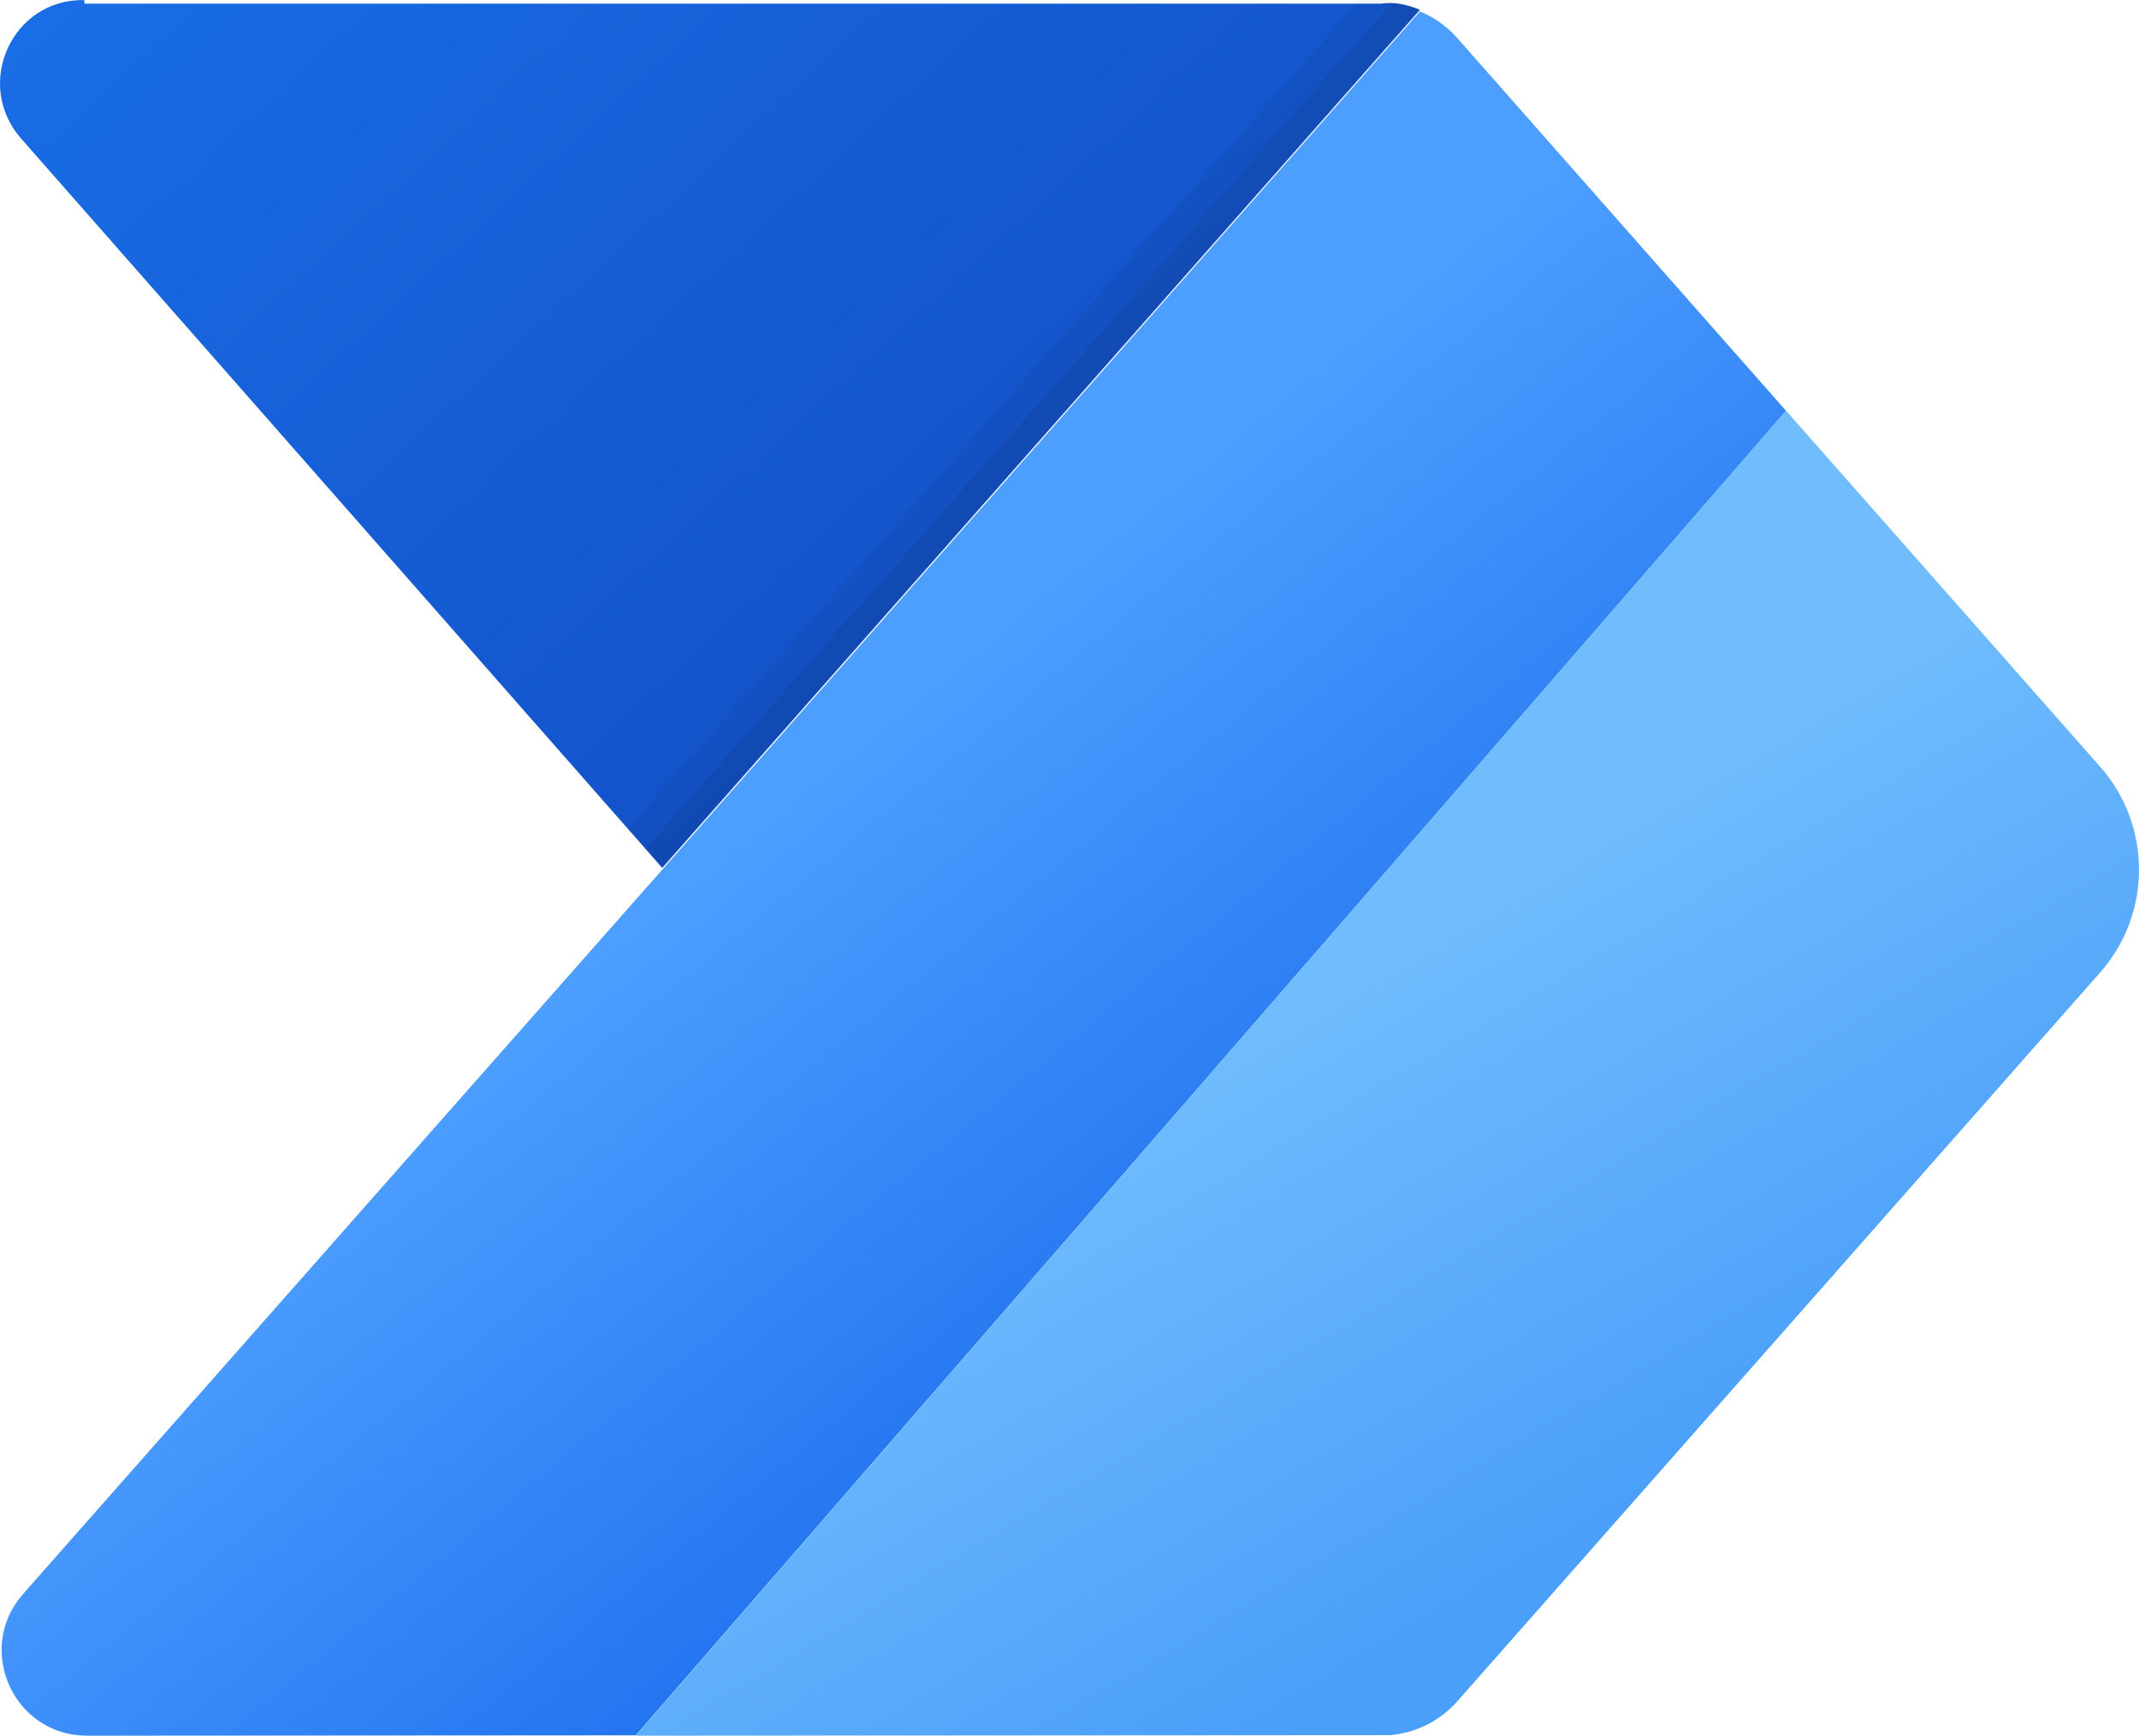 <?xml version="1.0" encoding="UTF-8"?>
<svg id="katman_1" xmlns="http://www.w3.org/2000/svg" xmlns:xlink="http://www.w3.org/1999/xlink" version="1.1" viewBox="0 0 415.27 336.97">
  <!-- Generator: Adobe Illustrator 29.3.1, SVG Export Plug-In . SVG Version: 2.1.0 Build 151)  -->
  <defs>
    <style>
      .st0 {
        opacity: .07;
      }

      .st0, .st1 {
        isolation: isolate;
      }

      .st1 {
        opacity: .05;
      }

      .st2 {
        fill: url(#Adsız_degrade_4);
      }

      .st3 {
        fill: url(#Adsız_degrade_3);
      }

      .st4 {
        fill: url(#Adsız_degrade_2);
      }
    </style>
    <linearGradient id="Adsız_degrade_4" data-name="Adsız degrade 4" x1="-17.93" y1="-1427.63" x2="125.09" y2="-1272.62" gradientTransform="translate(89.96 1371.84)" gradientUnits="userSpaceOnUse">
      <stop offset="0" stop-color="#196de5"/>
      <stop offset="1" stop-color="#1351c8"/>
    </linearGradient>
    <linearGradient id="Adsız_degrade_2" data-name="Adsız degrade 2" x1="50.32" y1="-1209.26" x2="154.74" y2="-1082.19" gradientTransform="translate(89.96 1371.84)" gradientUnits="userSpaceOnUse">
      <stop offset="0" stop-color="#4d9fff"/>
      <stop offset="1" stop-color="#1667eb"/>
    </linearGradient>
    <linearGradient id="Adsız_degrade_3" data-name="Adsız degrade 3" x1="150.63" y1="-1171.29" x2="211.1" y2="-1070.01" gradientTransform="translate(89.96 1371.84)" gradientUnits="userSpaceOnUse">
      <stop offset="0" stop-color="#70bcfd"/>
      <stop offset="1" stop-color="#4a9ff9"/>
    </linearGradient>
  </defs>
  <g id="Layer_2">
    <g id="Layer_1-2">
      <path class="st2" d="M16.41.72l-.04-.71C2.33-.25-5.18,16.33,4.09,26.89l124.48,141.61L275.67,1.91c-2.38-1-4.95-1.58-7.6-1.2H16.41Z"/>
      <path class="st4" d="M346.75,79.76L282.86,7.32c-1.98-2.23-4.44-3.97-7.19-5.1l-147.09,166.61L4.49,309.45c-9.41,10.66-1.9,27.41,12.27,27.52l106.69-.07L346.75,79.76Z"/>
      <path class="st3" d="M407.71,148.84l-60.96-69.1L123.45,336.97l146.37-.1c5.02-.42,9.69-2.74,13.05-6.51l124.84-141.54c10.08-11.42,10.08-28.56,0-39.99Z"/>
      <path class="st1" d="M128.57,168.19L275.67,1.61c-2.4-1.03-4.99-1.57-7.6-1.6h-4.18L122,160.74l6.57,7.45Z"/>
      <path class="st0" d="M125.3,164.8l3.27,3.72L275.67,1.91c-1.73-.7-3.54-1.16-5.4-1.35L125.3,164.8Z"/>
    </g>
  </g>
</svg>